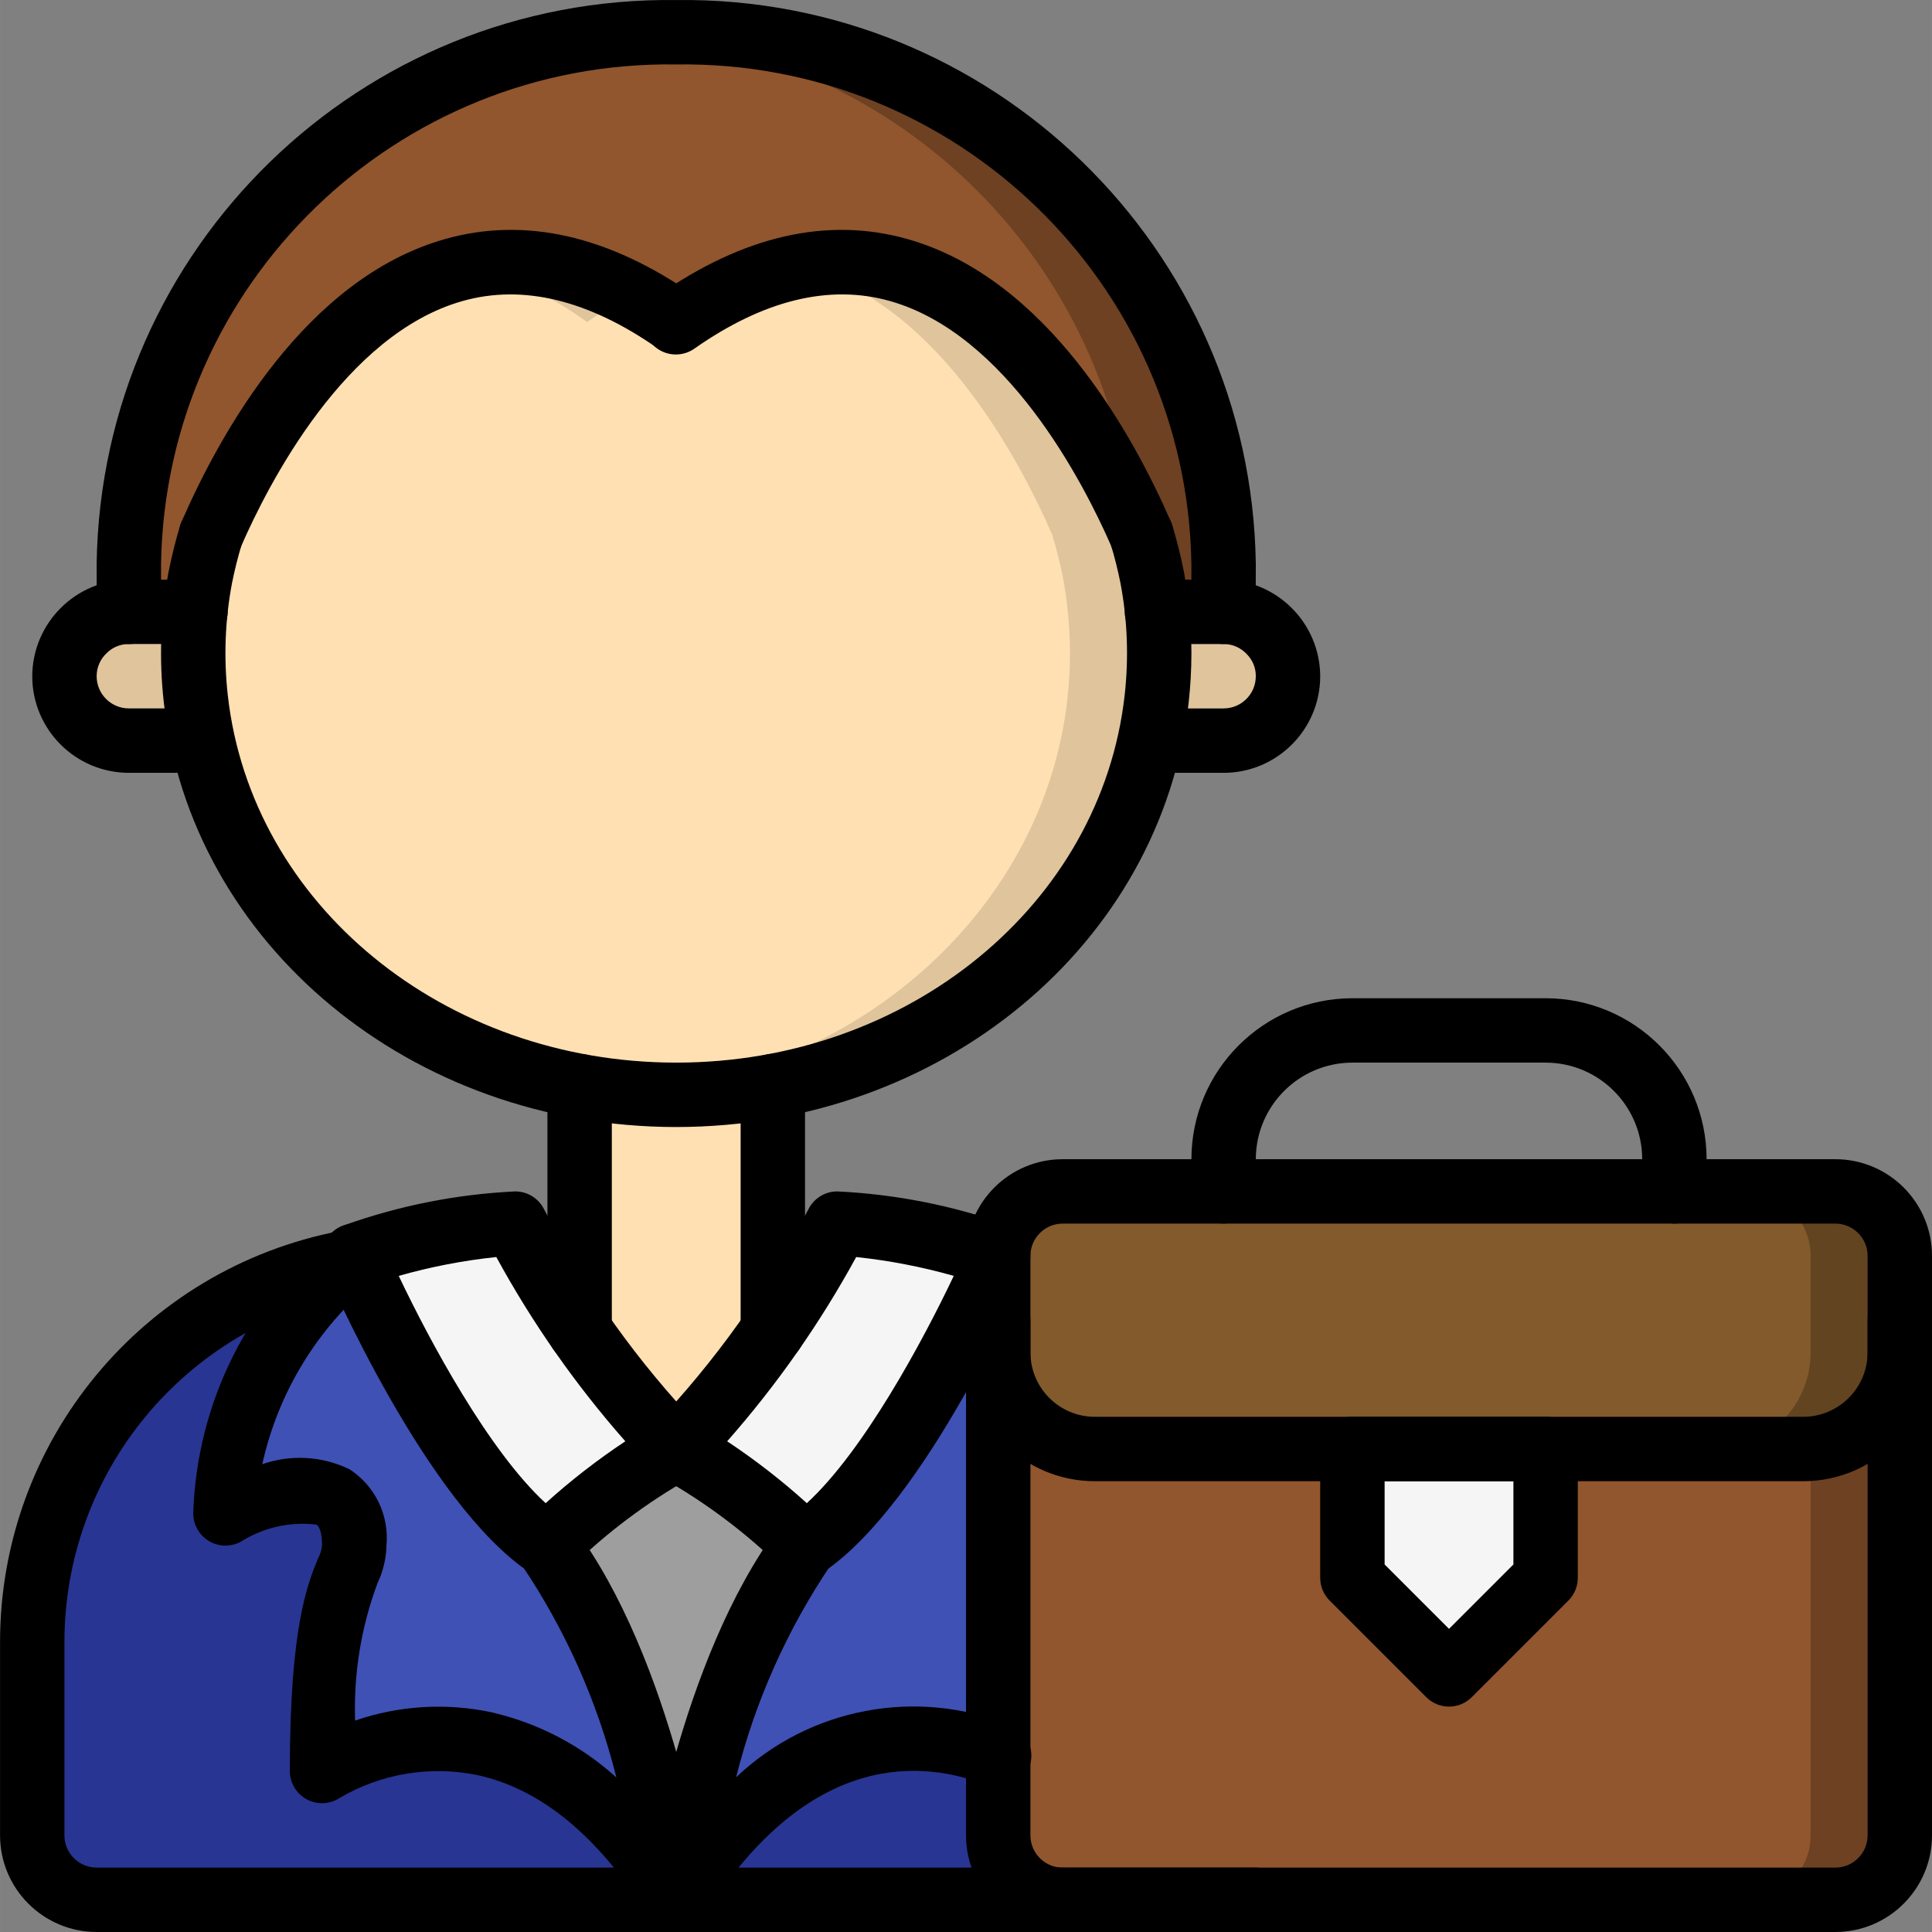 <svg height="512pt" viewBox="0 0 512 512.013" width="512pt" xmlns="http://www.w3.org/2000/svg"><rect x="0" y="0" width="512" height="512.013" fill="#808080" stroke="none"/><path d="m301.832 332.812-20.227 170.668h-256c-9.414-.027-17.039-7.652-17.066-17.066v-51.203c-.004-49.156 34.918-91.383 83.199-100.605zm0 0" fill="#283593"/><path d="m136.539 334.219 95.129-.773-52.461 64.16-42.668-61.68" fill="#bdc3c7"/><path d="m179.207 384.012-42.668 6.16-2.84 35.32 45.508 77.988 51.191-110.789zm0 0" fill="#9e9e9e"/><path d="m204.805 287.844v64.852c-7.691 11.098-16.25 21.57-25.598 31.316-9.348-9.746-17.91-20.219-25.602-31.316v-64.852zm0 0" fill="#ffe0b2"/><path d="m93.871 332.812c-20.707 16.754-33.156 41.648-34.133 68.266 0 0 34.133-18.449 34.133 8.535 0 8.531-8.531 8.531-8.531 59.734 0 0 51.199-34.137 93.867 34.133 0 0-8.535-59.734-34.133-93.867zm0 0" fill="#3f51b5"/><path d="m264.539 332.812c20.711 16.754 33.156 41.648 34.133 68.266 0 0-34.133-18.449-34.133 8.535 0 8.531 8.535 8.531 8.535 59.734 0 0-51.203-34.137-93.867 34.133 0 0 8.531-59.734 34.133-93.867zm0 0" fill="#3f51b5"/><path d="m503.473 332.812v25.602c.008 6.789-2.684 13.309-7.488 18.109-4.801 4.805-11.32 7.5-18.113 7.488h-187.73c-6.793.012-13.309-2.684-18.113-7.488-4.801-4.801-7.496-11.32-7.488-18.109v-25.602c.027-9.414 7.652-17.039 17.066-17.066h204.801c9.414.027 17.039 7.652 17.066 17.066zm0 0" fill="#624421"/><path d="m479.836 332.812v25.602c.008 6.789-2.684 13.309-7.488 18.109-4.805 4.805-11.32 7.5-18.113 7.488h-164.094c-6.793.012-13.309-2.684-18.113-7.488-4.801-4.801-7.496-11.32-7.488-18.109v-25.602c.027-9.414 7.652-17.039 17.066-17.066h181.164c9.414.027 17.039 7.652 17.066 17.066zm0 0" fill="#825a2c"/><path d="m503.473 358.414v128c-.027 9.414-7.652 17.039-17.066 17.066h-204.801c-9.414-.027-17.039-7.652-17.066-17.066v-128c-.008 6.789 2.688 13.309 7.488 18.109 4.805 4.805 11.32 7.5 18.113 7.488h187.73c.656.016 1.312-.012 1.965-.086 13.348-.996 23.66-12.129 23.637-25.512zm0 0" fill="#6d4122"/><path d="m479.836 383.926v102.488c-.027 9.414-7.652 17.039-17.066 17.066h-181.164c-9.414-.027-17.039-7.652-17.066-17.066v-102.488c.652.074 1.309.102 1.965.086h211.367c.656.016 1.312-.012 1.965-.086zm0 0" fill="#91562d"/><g fill="#f5f5f5"><path d="m407.105 420.645-17.066 17.066c-3.332 3.332-8.734 3.332-12.066 0l-17.066-17.066c-1.602-1.598-2.5-3.77-2.5-6.031v-30.602h51.199v30.602c0 2.262-.898 4.434-2.5 6.031zm0 0"/><path d="m179.207 384.012c-12.477 6.965-23.957 15.574-34.133 25.602-25.602-17.066-51.203-76.801-51.203-76.801 13.73-4.91 28.105-7.785 42.668-8.535 5.012 9.867 10.715 19.363 17.066 28.418 7.691 11.098 16.254 21.57 25.602 31.316zm0 0"/><path d="m264.539 332.812s-25.598 59.734-51.199 76.801c-10.18-10.027-21.66-18.637-34.133-25.602 9.348-9.746 17.906-20.219 25.598-31.316 6.355-9.055 12.059-18.551 17.066-28.418 14.562.75 28.938 3.625 42.668 8.535zm0 0"/></g><path d="m324.273 149.348c0 1.363 0 19.883-.086 21.332h-289.961c-.086-1.449-.086-19.969-.086-21.332.98-74.363 58.992-135.461 133.203-140.289 3.926-.344 7.852-.512 11.863-.512 78.93-1.156 143.867 61.867 145.066 140.801zm0 0" fill="#6d4122"/><path d="m300.637 149.348c0 1.363 0 19.883-.086 21.332h-266.324c-.086-1.449-.086-19.969-.086-21.332.98-74.363 58.992-135.461 133.203-140.289 74.242 4.793 132.301 65.898 133.293 140.289zm0 0" fill="#91562d"/><path d="m306.609 162.145h17.664c9.398.07 17 7.672 17.066 17.066-.027 9.414-7.652 17.039-17.066 17.066h-290.133c-9.414-.027-17.039-7.652-17.066-17.066.066-9.395 7.668-16.996 17.066-17.066zm0 0" fill="#dfc49c"/><path d="m307.207 173.152c-.012 4.051-.242 8.094-.684 12.117-6.656 58.969-61.098 104.875-127.316 104.875-3.926 0-7.852-.168-11.777-.512-60.758-5.035-109.312-48.895-115.539-104.363-.445-4.023-.672-8.066-.684-12.117.016-6.781.645-13.551 1.875-20.223.77-3.754 1.707-7.508 2.816-11.18 9.133-20.906 31.66-63.059 67.586-70.996 15.027-2.957 30.617-.352 43.859 7.34h.086c4.07 2.176 8.004 4.598 11.777 7.254 9.562-7.047 20.488-12.02 32.086-14.594 49.832-10.238 80.297 45.824 91.219 70.996 1.109 3.672 2.051 7.426 2.816 11.18 1.234 6.672 1.863 13.441 1.879 20.223zm0 0" fill="#dfc49c"/><path d="m283.57 173.152c-.016 4.051-.242 8.094-.684 12.117-6.23 55.383-54.699 99.328-115.457 104.363-60.758-5.035-109.312-48.895-115.539-104.363-.445-4.023-.672-8.066-.684-12.117.016-6.781.645-13.551 1.875-20.223.77-3.754 1.707-7.508 2.816-11.18 9.133-20.906 31.66-63.059 67.586-70.996 11.594 2.574 22.523 7.547 32.086 14.594 3.773-2.656 7.703-5.078 11.773-7.254h.086c4.07 2.176 8.004 4.598 11.777 7.254 9.562-7.047 20.488-12.02 32.086-14.594 36.008 7.938 58.453 50.09 67.582 70.996 1.109 3.672 2.047 7.426 2.816 11.18 1.234 6.672 1.859 13.441 1.879 20.223zm0 0" fill="#ffe0b2"/><path d="m179.207 298.68c-70.184 0-128.562-48.359-135.797-112.477-1.305-11.586-.875-23.305 1.281-34.766.879-4.359 1.895-8.414 3.047-12.176.887-2.914 3.266-5.133 6.238-5.82 2.969-.688 6.082.262 8.16 2.488 2.082 2.23 2.812 5.398 1.926 8.316-1.031 3.367-1.902 6.883-2.609 10.418-1.836 9.781-2.199 19.781-1.082 29.668 6.254 55.438 57.348 97.281 118.836 97.281s112.578-41.844 118.836-97.324c1.121-9.93.746-19.969-1.109-29.781-.68-3.375-1.547-6.895-2.578-10.262-1.375-4.508 1.164-9.277 5.672-10.652 4.508-1.375 9.277 1.164 10.652 5.672 1.152 3.766 2.168 7.816 3.02 12.016 1.336 7.211 2.02 14.523 2.039 21.855-.008 4.352-.25 8.699-.73 13.027-7.238 64.156-65.617 112.516-135.801 112.516zm0 0"/><path d="m51.891 204.812h-17.75c-14.133-.016-25.586-11.469-25.602-25.602.066-14.109 11.488-25.531 25.602-25.598h17.664c4.711 0 8.531 3.82 8.531 8.531 0 4.715-3.82 8.535-8.531 8.535h-17.578c-2.254-.039-4.422.848-6.004 2.449-1.676 1.582-2.621 3.781-2.617 6.082.004 4.711 3.824 8.531 8.535 8.535h17.75c4.711 0 8.531 3.82 8.531 8.531 0 4.715-3.82 8.535-8.531 8.535zm0 0"/><path d="m324.273 204.812h-17.75c-4.711 0-8.531-3.82-8.531-8.535 0-4.711 3.82-8.531 8.531-8.531h17.75c4.711-.004 8.527-3.824 8.531-8.535.023-2.227-.867-4.363-2.457-5.922-1.578-1.672-3.777-2.617-6.074-2.609h-17.664c-4.715 0-8.535-3.82-8.535-8.535 0-4.711 3.82-8.531 8.535-8.531h17.578c14.145.023 25.617 11.457 25.684 25.598-.012 14.133-11.465 25.586-25.598 25.602zm0 0"/><path d="m324.199 170.68c-.172 0-.332-.008-.5-.016-4.703-.273-8.297-4.301-8.031-9 .082-1.602.07-11.02.07-12.316-1.277-74.184-62.348-133.344-136.531-132.27-74.188-1.074-135.254 58.086-136.535 132.27 0 1.305-.008 10.73.07 12.324.176 3.043-1.289 5.949-3.84 7.621-2.551 1.672-5.797 1.855-8.52.48-2.723-1.371-4.508-4.09-4.68-7.137-.086-1.508-.098-11.875-.098-13.289 1.289-83.605 69.992-150.402 153.602-149.336 83.609-1.066 152.312 65.73 153.598 149.336 0 1.414-.012 11.781-.094 13.289-.262 4.512-3.996 8.035-8.512 8.043zm0 0"/><path d="m55.898 150.328c-2.258.012-4.426-.879-6.027-2.473-1.602-1.594-2.504-3.758-2.504-6.02 0-1.195.238-2.379.707-3.48 10.242-23.543 32.934-64.586 69.867-75 21.137-5.984 43.398-.926 66.156 15 3.789 2.727 4.68 7.992 2.008 11.816-2.676 3.824-7.93 4.789-11.789 2.164-18.355-12.848-35.766-17.074-51.742-12.555-31.129 8.781-51.379 48.273-58.742 65.133-1.281 3.262-4.426 5.406-7.934 5.414zm0 0"/><path d="m302.512 150.328c-3.66.012-6.918-2.316-8.094-5.781-7.496-17.066-27.676-56.051-58.582-64.77-15.969-4.516-33.383-.293-51.738 12.559-2.5 1.797-5.77 2.113-8.562.824-2.793-1.289-4.68-3.98-4.93-7.047-.254-3.066 1.164-6.031 3.707-7.762 22.758-15.922 45.035-20.973 66.16-15 36.934 10.418 59.629 51.457 69.867 75 1.145 2.645.887 5.684-.688 8.098-1.578 2.41-4.258 3.867-7.141 3.879zm0 0"/><path d="m153.605 361.23c-4.711 0-8.531-3.824-8.531-8.535v-64.852c0-4.715 3.82-8.535 8.531-8.535 4.715 0 8.535 3.82 8.535 8.535v64.852c0 4.711-3.82 8.535-8.535 8.535zm0 0"/><path d="m204.805 361.23c-4.711 0-8.531-3.824-8.531-8.535v-64.852c0-4.715 3.82-8.535 8.531-8.535 4.715 0 8.535 3.82 8.535 8.535v64.852c0 4.711-3.82 8.535-8.535 8.535zm0 0"/><path d="m332.805 512.012h-307.199c-14.133-.016-25.582-11.469-25.598-25.598v-51.203c-.012-53.258 37.828-99.012 90.145-108.992 4.598-.801 8.984 2.234 9.855 6.82.867 4.586-2.109 9.016-6.68 9.949-44.262 8.449-76.273 47.164-76.254 92.223v51.203c.004 4.711 3.82 8.527 8.531 8.531h307.199c4.715 0 8.535 3.82 8.535 8.535 0 4.711-3.82 8.531-8.535 8.531zm0 0"/><path d="m145.074 418.145c-1.684 0-3.328-.5-4.73-1.434-27.391-18.266-53.227-78.008-54.309-80.539-.938-2.191-.918-4.68.059-6.852.977-2.176 2.82-3.844 5.082-4.598 14.598-5.215 29.883-8.242 45.363-8.977 3.234 0 6.188 1.824 7.633 4.715 10.91 21.012 24.734 40.375 41.066 57.516 1.941 1.941 2.828 4.695 2.391 7.402-.441 2.707-2.156 5.039-4.609 6.266-11.652 6.555-22.383 14.625-31.922 24-1.594 1.602-3.762 2.5-6.023 2.5zm-39.41-80.016c8.34 17.566 23.98 46.516 38.938 60.234 6.617-5.988 13.676-11.465 21.113-16.395-13.176-14.957-24.645-31.332-34.191-48.832-8.75.918-17.402 2.59-25.863 4.992zm0 0"/><path d="m213.344 418.145c-2.262.004-4.434-.895-6.031-2.5-9.539-9.371-20.27-17.441-31.922-24-2.453-1.227-4.164-3.559-4.605-6.266-.438-2.707.449-5.457 2.387-7.398 16.324-17.148 30.148-36.512 41.07-57.516 1.445-2.891 4.398-4.719 7.629-4.719 15.484.734 30.773 3.762 45.367 8.977 2.262.754 4.105 2.422 5.082 4.598.977 2.172 1 4.66.062 6.852-1.086 2.531-26.914 62.273-54.309 80.539-1.402.934-3.047 1.434-4.73 1.434zm-20.641-36.176c7.438 4.93 14.496 10.406 21.113 16.395 14.961-13.719 30.598-42.668 38.938-60.234-8.461-2.398-17.113-4.07-25.855-4.992-9.551 17.5-21.02 33.879-34.195 48.832zm0 0"/><path d="m179.207 512.012c-2.941 0-5.68-1.516-7.238-4.012-13.312-21.297-28.613-33.941-45.488-37.574-12.461-2.555-25.43-.414-36.406 6.016-2.621 1.746-5.984 1.91-8.762.426-2.773-1.484-4.504-4.375-4.508-7.52 0-38.035 4.652-49.426 7.43-56.238.59-1.082.965-2.27 1.105-3.496 0-2.941-.555-5.027-1.48-5.574-7.016-.84-14.109.77-20.074 4.559-2.645 1.414-5.84 1.34-8.418-.199-2.574-1.539-4.156-4.316-4.16-7.32.914-29.32 14.637-56.766 37.547-75.094 3.766-2.832 9.117-2.074 11.949 1.691 2.832 3.77 2.074 9.117-1.691 11.953-14.945 12.406-25.328 29.441-29.512 48.41 7.57-2.645 15.883-2.168 23.098 1.332 6.793 4.387 10.574 12.191 9.809 20.242-.078 3.445-.887 6.836-2.367 9.949-4.34 11.633-6.355 24.008-5.938 36.418 11.57-3.977 24.004-4.746 35.977-2.234 12.387 2.816 23.84 8.773 33.258 17.301-5.02-20.094-13.508-39.152-25.09-56.32-1.91-2.434-2.352-5.711-1.156-8.562 1.195-2.855 3.84-4.836 6.914-5.184 3.074-.348 6.094.996 7.895 3.512 26.609 35.477 35.398 95.25 35.758 97.773.352 2.453-.375 4.934-1.996 6.805-1.625 1.871-3.977 2.945-6.453 2.941zm0 0"/><path d="m179.207 512.012c-2.477 0-4.828-1.074-6.449-2.941-1.621-1.871-2.352-4.352-2-6.801.359-2.523 9.145-62.297 35.754-97.773 1.812-2.492 4.824-3.816 7.883-3.465 3.059.352 5.691 2.324 6.887 5.164 1.199 2.84.77 6.102-1.113 8.539-11.578 17.152-20.07 36.195-25.09 56.273 19.41-18.434 47.809-23.816 72.617-13.766 2.926 1.062 5.039 3.629 5.52 6.703.48 3.074-.75 6.164-3.211 8.066-2.461 1.902-5.762 2.316-8.613 1.078-15.895-6.309-46.77-10.191-74.945 34.91-1.559 2.496-4.293 4.016-7.238 4.012zm0 0"/><path d="m486.406 512.012h-204.801c-14.133-.016-25.582-11.469-25.598-25.598v-153.602c.016-14.133 11.465-25.586 25.598-25.602h204.801c14.133.016 25.586 11.469 25.602 25.602v153.602c-.016 14.129-11.469 25.582-25.602 25.598zm-204.801-187.734c-4.711.008-8.527 3.824-8.531 8.535v153.602c.004 4.711 3.82 8.527 8.531 8.531h204.801c4.711-.004 8.527-3.82 8.535-8.531v-153.602c-.008-4.711-3.824-8.527-8.535-8.535zm0 0"/><path d="m443.738 324.277c-4.711 0-8.531-3.82-8.531-8.531v-8.535c-.016-14.129-11.469-25.582-25.602-25.598h-51.199c-14.133.016-25.586 11.469-25.602 25.598v8.535c0 4.711-3.82 8.531-8.531 8.531-4.715 0-8.535-3.82-8.535-8.531v-8.535c.027-23.551 19.117-42.637 42.668-42.664h51.199c23.555.027 42.641 19.113 42.668 42.664v8.535c0 4.711-3.82 8.531-8.535 8.531zm0 0"/><path d="m477.871 392.547h-187.73c-18.844-.02-34.113-15.293-34.133-34.133v-8.535c0-4.711 3.82-8.531 8.531-8.531 4.715 0 8.535 3.82 8.535 8.531v8.535c.008 9.418 7.645 17.055 17.066 17.066h187.73c9.422-.012 17.059-7.648 17.07-17.066v-8.535c0-4.711 3.82-8.531 8.531-8.531 4.715 0 8.535 3.82 8.535 8.531v8.535c-.02 18.84-15.293 34.113-34.137 34.133zm0 0"/><path d="m384.008 452.277c-2.266.004-4.438-.895-6.035-2.5l-25.598-25.598c-1.602-1.602-2.504-3.77-2.504-6.035v-34.133c0-4.711 3.824-8.531 8.535-8.531h51.199c4.715 0 8.535 3.82 8.535 8.531v34.133c0 2.266-.898 4.434-2.5 6.035l-25.602 25.598c-1.598 1.605-3.77 2.504-6.031 2.5zm-17.066-37.664 17.066 17.066 17.066-17.066v-22.066h-34.133zm0 0"/></svg>